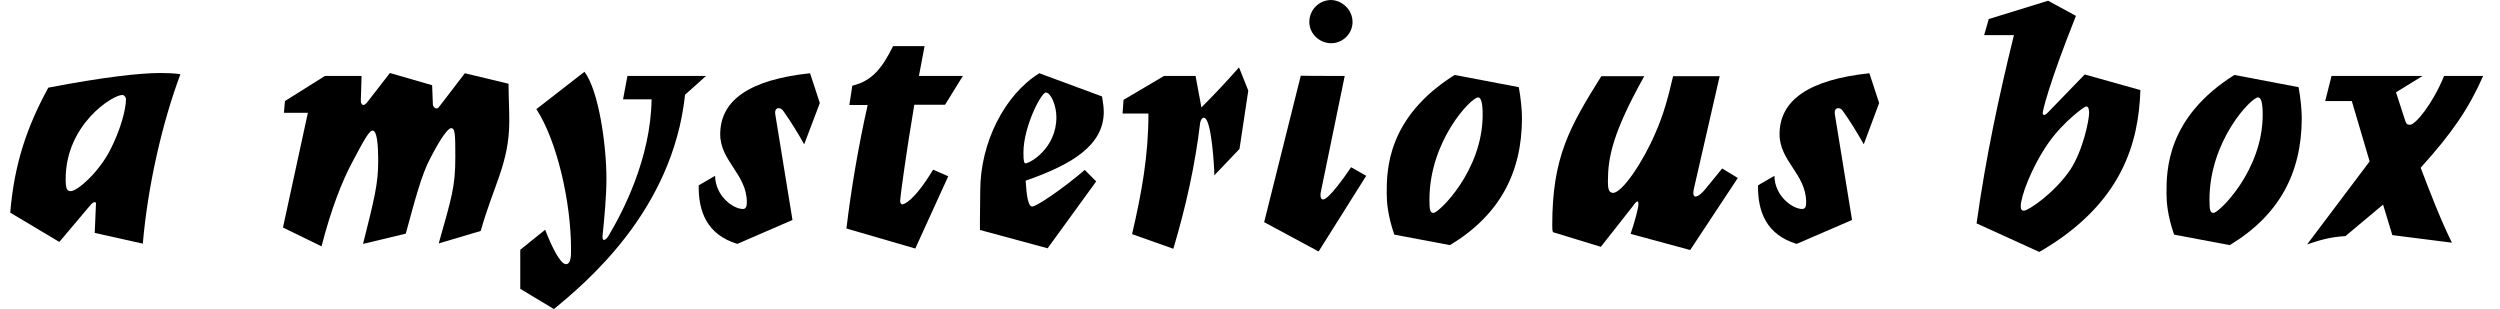 <?xml version="1.0" encoding="utf-8"?>
<!-- Generator: Adobe Illustrator 18.1.1, SVG Export Plug-In . SVG Version: 6.00 Build 0)  -->
<svg version="1.1" id="Layer_1" xmlns="http://www.w3.org/2000/svg" xmlns:xlink="http://www.w3.org/1999/xlink" x="0px" y="0px"
	 viewBox="0 324.2 1024 126.5" enable-background="new 0 324.2 1024 126.5" xml:space="preserve">
<g>
	<path d="M38.8,419.6l0.5-11.7c0.1-0.5,0-0.9-0.5-0.9c-0.4,0-0.9,0.3-1.5,0.9l-13,15.4l-20.1-12c1.6-19.7,6.8-35.2,15.6-51.2
		c22.4-4.3,37.5-6,45.9-6c2.4,0,5.8,0.1,8.2,0.5c-7.4,19.7-13.4,45.8-15.4,69.4L38.8,419.6z M45,385.9c4.3-8.3,6.6-16.8,6.6-21.1
		c0-0.7-0.7-1.7-1.5-1.7c-4,0-23.2,12.1-23.2,34.4c0,4,0.5,5,2.1,5C31.8,402.4,40.3,394.9,45,385.9z"/>
	<path d="M133.1,355.3h15l-0.3,9.8c-0.1,1.3,0.4,2.1,1.1,2.1c0.4,0,0.9-0.4,1.5-1.1l9.3-12l17.3,5l0.3,7.8c0,0.9,0.7,1.7,1.5,1.7
		c0.4,0,0.7-0.1,1.1-0.7l10.5-13.7l17.9,4.3c0,5.1,0.3,10.1,0.3,15.2c0,17.3-6.4,26.2-11.7,45.1l-17.2,5.1c5.2-18.5,6.8-23,6.8-35.4
		c0-9.4-0.1-11.8-1.7-11.8c-1.3,0-4.2,3.9-8.5,12.2c-3.6,6.7-6.2,16.7-10.1,31l-17.5,4.2c4.6-18.3,6.2-24.7,6.2-33.6
		c0-7.4-0.5-12.8-2.3-12.8c-1.3,0-3.2,3.2-8.3,12.9c-4.2,7.8-8.7,19.3-12.6,34.5l-15.8-7.7l10.2-47h-9.8l0.4-4.8L133.1,355.3z"/>
	<path d="M257,355.3h32.2l-8.6,7.7c-5.1,47.9-41.1,77.3-53.7,87.8l-13.8-8.3v-16l10.2-8.2c2.6,6.8,6.2,14.1,8.5,14.1
		c2.1,0,2.1-3.5,2.1-6c0-19.7-5.8-44.6-14.2-57.5l19.7-15.3c5.9,7.8,9,30.2,9,43.8c0,7-0.8,15.7-1.6,23.4v0.5c0,0.8,0.3,1.2,0.5,1.2
		c0.5,0,1.2-0.5,1.9-1.6c6-10.1,17.3-31.7,17.7-56h-11.7L257,355.3z"/>
	<path d="M329.4,383.3c-2.7-4.8-5.8-9.8-8.6-13.7c-0.5-0.7-1.1-1.1-1.9-1.1c-0.9,0-1.7,0.8-1.3,2.8l7,43l-22.6,9.8
		c-12.5-3.8-16-13.4-15.8-24l6.7-3.9c0.1,8.3,7.4,13.6,11.4,13.6c1.5,0,1.6-1.6,1.6-2.8c0-11.4-10.9-16.8-10.9-27.8
		c0-14.2,12.4-22.4,36.8-25l4,12.2L329.4,383.3z"/>
	<path d="M346.7,417.8c1.9-16.1,5-34.2,8.7-50.6h-7.5l1.2-7.9c8.5-2,12.5-7.8,16.7-16.2h12.9l-2.3,12.2h18l-7.3,11.8h-12.6
		c-3.2,18.8-5.8,38-5.8,39.2s0.4,1.6,0.9,1.6c0.7,0,4.8-1.3,12.6-14.2l6.2,2.7L374.9,426L346.7,417.8z"/>
	<path d="M451.4,363.7c0.4,2.3,0.7,4.7,0.7,6.3c0,13.7-13,21.6-32,28.2c0.4,6.6,1.1,10.6,2.7,10.6c1.7,0,12.6-7.3,21.5-15l4.7,4.7
		l-19.9,27.4l-27.7-7.5c-0.1-4.3,0.1-9,0.1-16c0-19.9,10.1-39.5,24.2-48.2L451.4,363.7z M419.2,386.7c0,3.8,0.3,4.4,0.9,4.4
		c1.6,0,12.6-6,12.6-18.9c0-4.8-2.3-10.1-4.3-10.1C426.5,362,419.2,376.1,419.2,386.7z"/>
	<path d="M476.8,355.3h12.9l2.4,12.9c5.5-5.5,10.2-10.5,15.4-16.4l3.8,9.5l-3.6,23.9L497.4,396c0-2.6-1.1-23.6-4.3-23.6
		c-0.7,0-1.2,0.8-1.5,2c-2.1,17.6-5.8,34.2-11,51.7l-16.9-6c4-17.2,6.7-32.2,6.7-49.4h-10.6l0.4-5.6L476.8,355.3z"/>
	<path d="M550.8,355.3l-9.7,47.1c-0.3,1.1-0.5,3.5,0.8,3.5c2.4,0,9.3-9.9,11.5-13.2l6.2,3.5l-19.5,31l-22.3-12l15-60
		C532.9,355.3,550.8,355.3,550.8,355.3z M554,333.2c0,4.8-4,8.7-8.7,8.7c-5,0-9-4-9-8.7c0-5,4-9,9-9C550,324.4,554,328.4,554,333.2z
		"/>
	<path d="M571.1,420.3c-2.7-7.9-3.1-13.3-3.1-16.9c0-9.3,0-31,27.8-48.5l26.3,5c0.8,4.3,1.3,9.4,1.3,12.6c0,22.7-9.4,40-29.5,52.1
		L571.1,420.3z M607.3,371.2c0-5.1-0.7-7.1-1.9-7.1c-2.8,0-19.9,17.7-19.9,41.9c0,4.3,0.3,5.4,1.7,5.4
		C589.3,411.4,607.3,394.2,607.3,371.2z"/>
	<path d="M704.4,355.3l-10.6,46.3c-0.1,0.5-0.7,3.1,0.7,3.1c0.9,0,2.6-1.2,4.3-3.4l6.6-8.1l6.4,3.9l-19.5,29.5l-24.4-6.6
		c1.7-5.1,3.2-10.5,3.2-12.2c0-0.8-0.1-1.1-0.4-1.1c-0.4,0-1.1,0.8-1.7,1.7l-13.3,16.9l-19.6-6c-0.3-0.8-0.3-1.7-0.3-2.8
		c0-27.9,7-40.1,20.1-61.1h17.6c-13,23.2-14.9,33.4-14.9,43c0,2.4,0.1,4.8,2.1,4.8c3.8,0,12.4-12.9,17.3-24.4
		c3.5-7.9,5.2-14.5,7.3-23.4h19.1V355.3z"/>
	<path d="M763.4,383.3c-2.7-4.8-5.8-9.8-8.6-13.7c-0.5-0.7-1.1-1.1-1.9-1.1c-0.9,0-1.7,0.8-1.3,2.8l7,43l-22.7,9.8
		c-12.5-3.8-16-13.4-15.8-24l6.7-3.9c0.1,8.3,7.4,13.6,11.4,13.6c1.5,0,1.6-1.6,1.6-2.8c0-11.4-10.9-16.8-10.9-27.8
		c0-14.2,12.4-22.4,36.8-25l4,12.2L763.4,383.3z"/>
	<path d="M809.6,415.7c3.9-27.7,9.1-51.8,15.3-77.1h-12.2l1.9-6.6l24.3-7.5l11.4,6.2c-11.7,29.4-13.6,39.2-13.6,39.7
		c0,0.7,0.3,0.9,0.5,0.9c0.4,0,0.9-0.3,1.5-0.9l15.2-15.7l22.8,6.4c-0.7,21.4-7.3,46.6-41.4,66.3L809.6,415.7z M848,393.7
		c5.2-7.9,7.7-20.3,7.7-23.2c0-1.7-0.3-2.7-1.3-2.7c-0.5,0-9,5.9-15.4,15c-7.4,10.7-11.3,22.3-11.3,25.8c0,0.9,0.1,1.9,1.3,1.9
		C830.8,410.5,841.5,403.3,848,393.7z"/>
	<path d="M890.5,420.3c-2.7-7.9-3.1-13.3-3.1-16.9c0-9.3,0-31,27.8-48.5l26.3,5c0.8,4.3,1.3,9.4,1.3,12.6c0,22.7-9.4,40-29.5,52.1
		L890.5,420.3z M926.8,371.2c0-5.1-0.7-7.1-1.9-7.1c-2.8,0-19.9,17.7-19.9,41.9c0,4.3,0.3,5.4,1.7,5.4
		C908.8,411.4,926.8,394.2,926.8,371.2z"/>
	<path d="M955,355.3h37.3l-10.9,6.7l3.4,10.5c0.7,2,0.7,2.8,2.3,2.8c2.3,0,9.3-8.5,14-20h16c-5.8,13.2-12.8,23.5-25.6,37.6
		c4.2,10.9,7.9,20.7,12.8,30.7l-24.4-3.1l-3.8-12.5l-15.4,12.9c-6.6,0.4-10.6,1.7-15.7,3.4l25.6-34l-7.3-24.7h-10.9L955,355.3z"/>
</g>
</svg>
